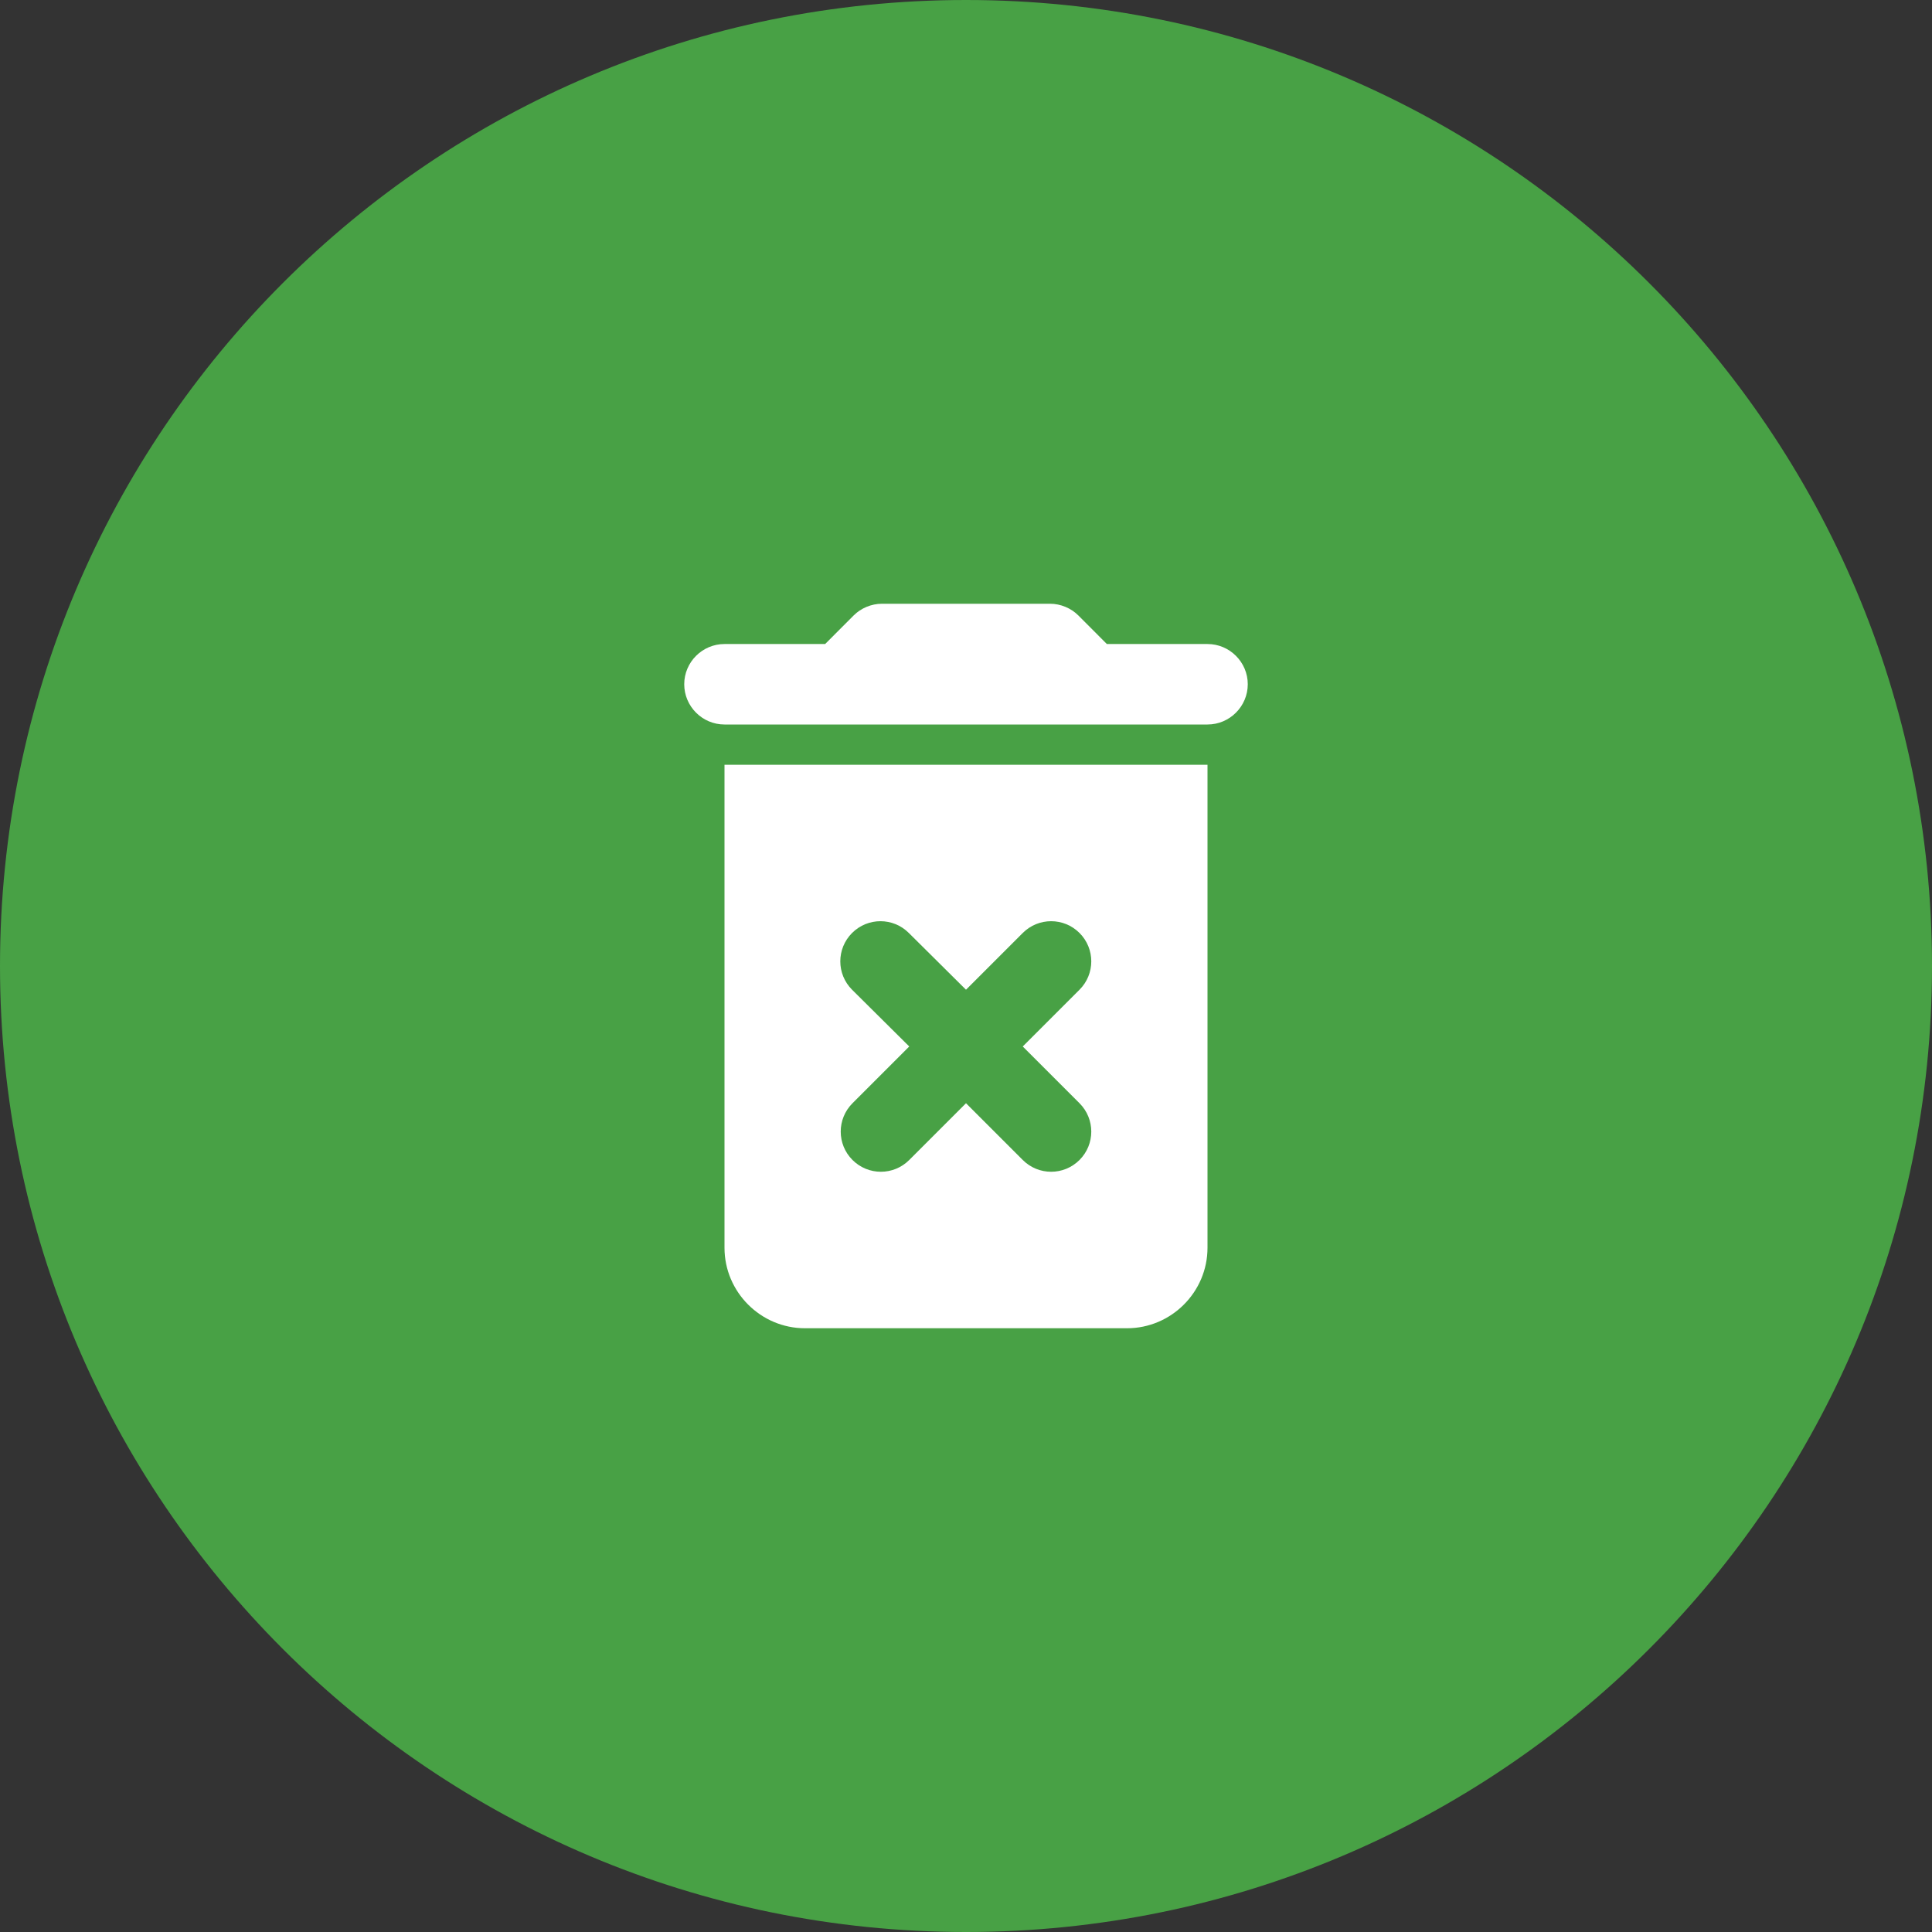 <svg width="35" height="35" viewBox="0 0 32 32" fill="none" xmlns="http://www.w3.org/2000/svg">
<rect x="0" y="0" width="32" height="32" fill="#333333" stroke="none"/>
<path d="M16 32C24.837 32 32 24.837 32 16C32 7.163 24.837 0 16 0C7.163 0 0 7.163 0 16C0 24.837 7.163 32 16 32Z" fill="#48A145"/>
<path d="M12 20.667C12 21.4 12.6 22 13.333 22H18.667C19.4 22 20 21.4 20 20.667V12.667H12V20.667ZM14.113 16.393C13.853 16.133 13.853 15.713 14.113 15.453C14.373 15.193 14.793 15.193 15.053 15.453L16 16.393L16.94 15.453C17.2 15.193 17.62 15.193 17.88 15.453C18.14 15.713 18.14 16.133 17.88 16.393L16.94 17.333L17.88 18.273C18.14 18.533 18.14 18.953 17.88 19.213C17.62 19.473 17.2 19.473 16.94 19.213L16 18.273L15.06 19.213C14.8 19.473 14.38 19.473 14.12 19.213C13.86 18.953 13.86 18.533 14.12 18.273L15.06 17.333L14.113 16.393ZM20 10.667H18.333L17.86 10.193C17.74 10.073 17.567 10 17.393 10H14.607C14.433 10 14.26 10.073 14.14 10.193L13.667 10.667H12C11.633 10.667 11.333 10.967 11.333 11.333C11.333 11.7 11.633 12 12 12H20C20.367 12 20.667 11.7 20.667 11.333C20.667 10.967 20.367 10.667 20 10.667Z" fill="white"/>
</svg>
